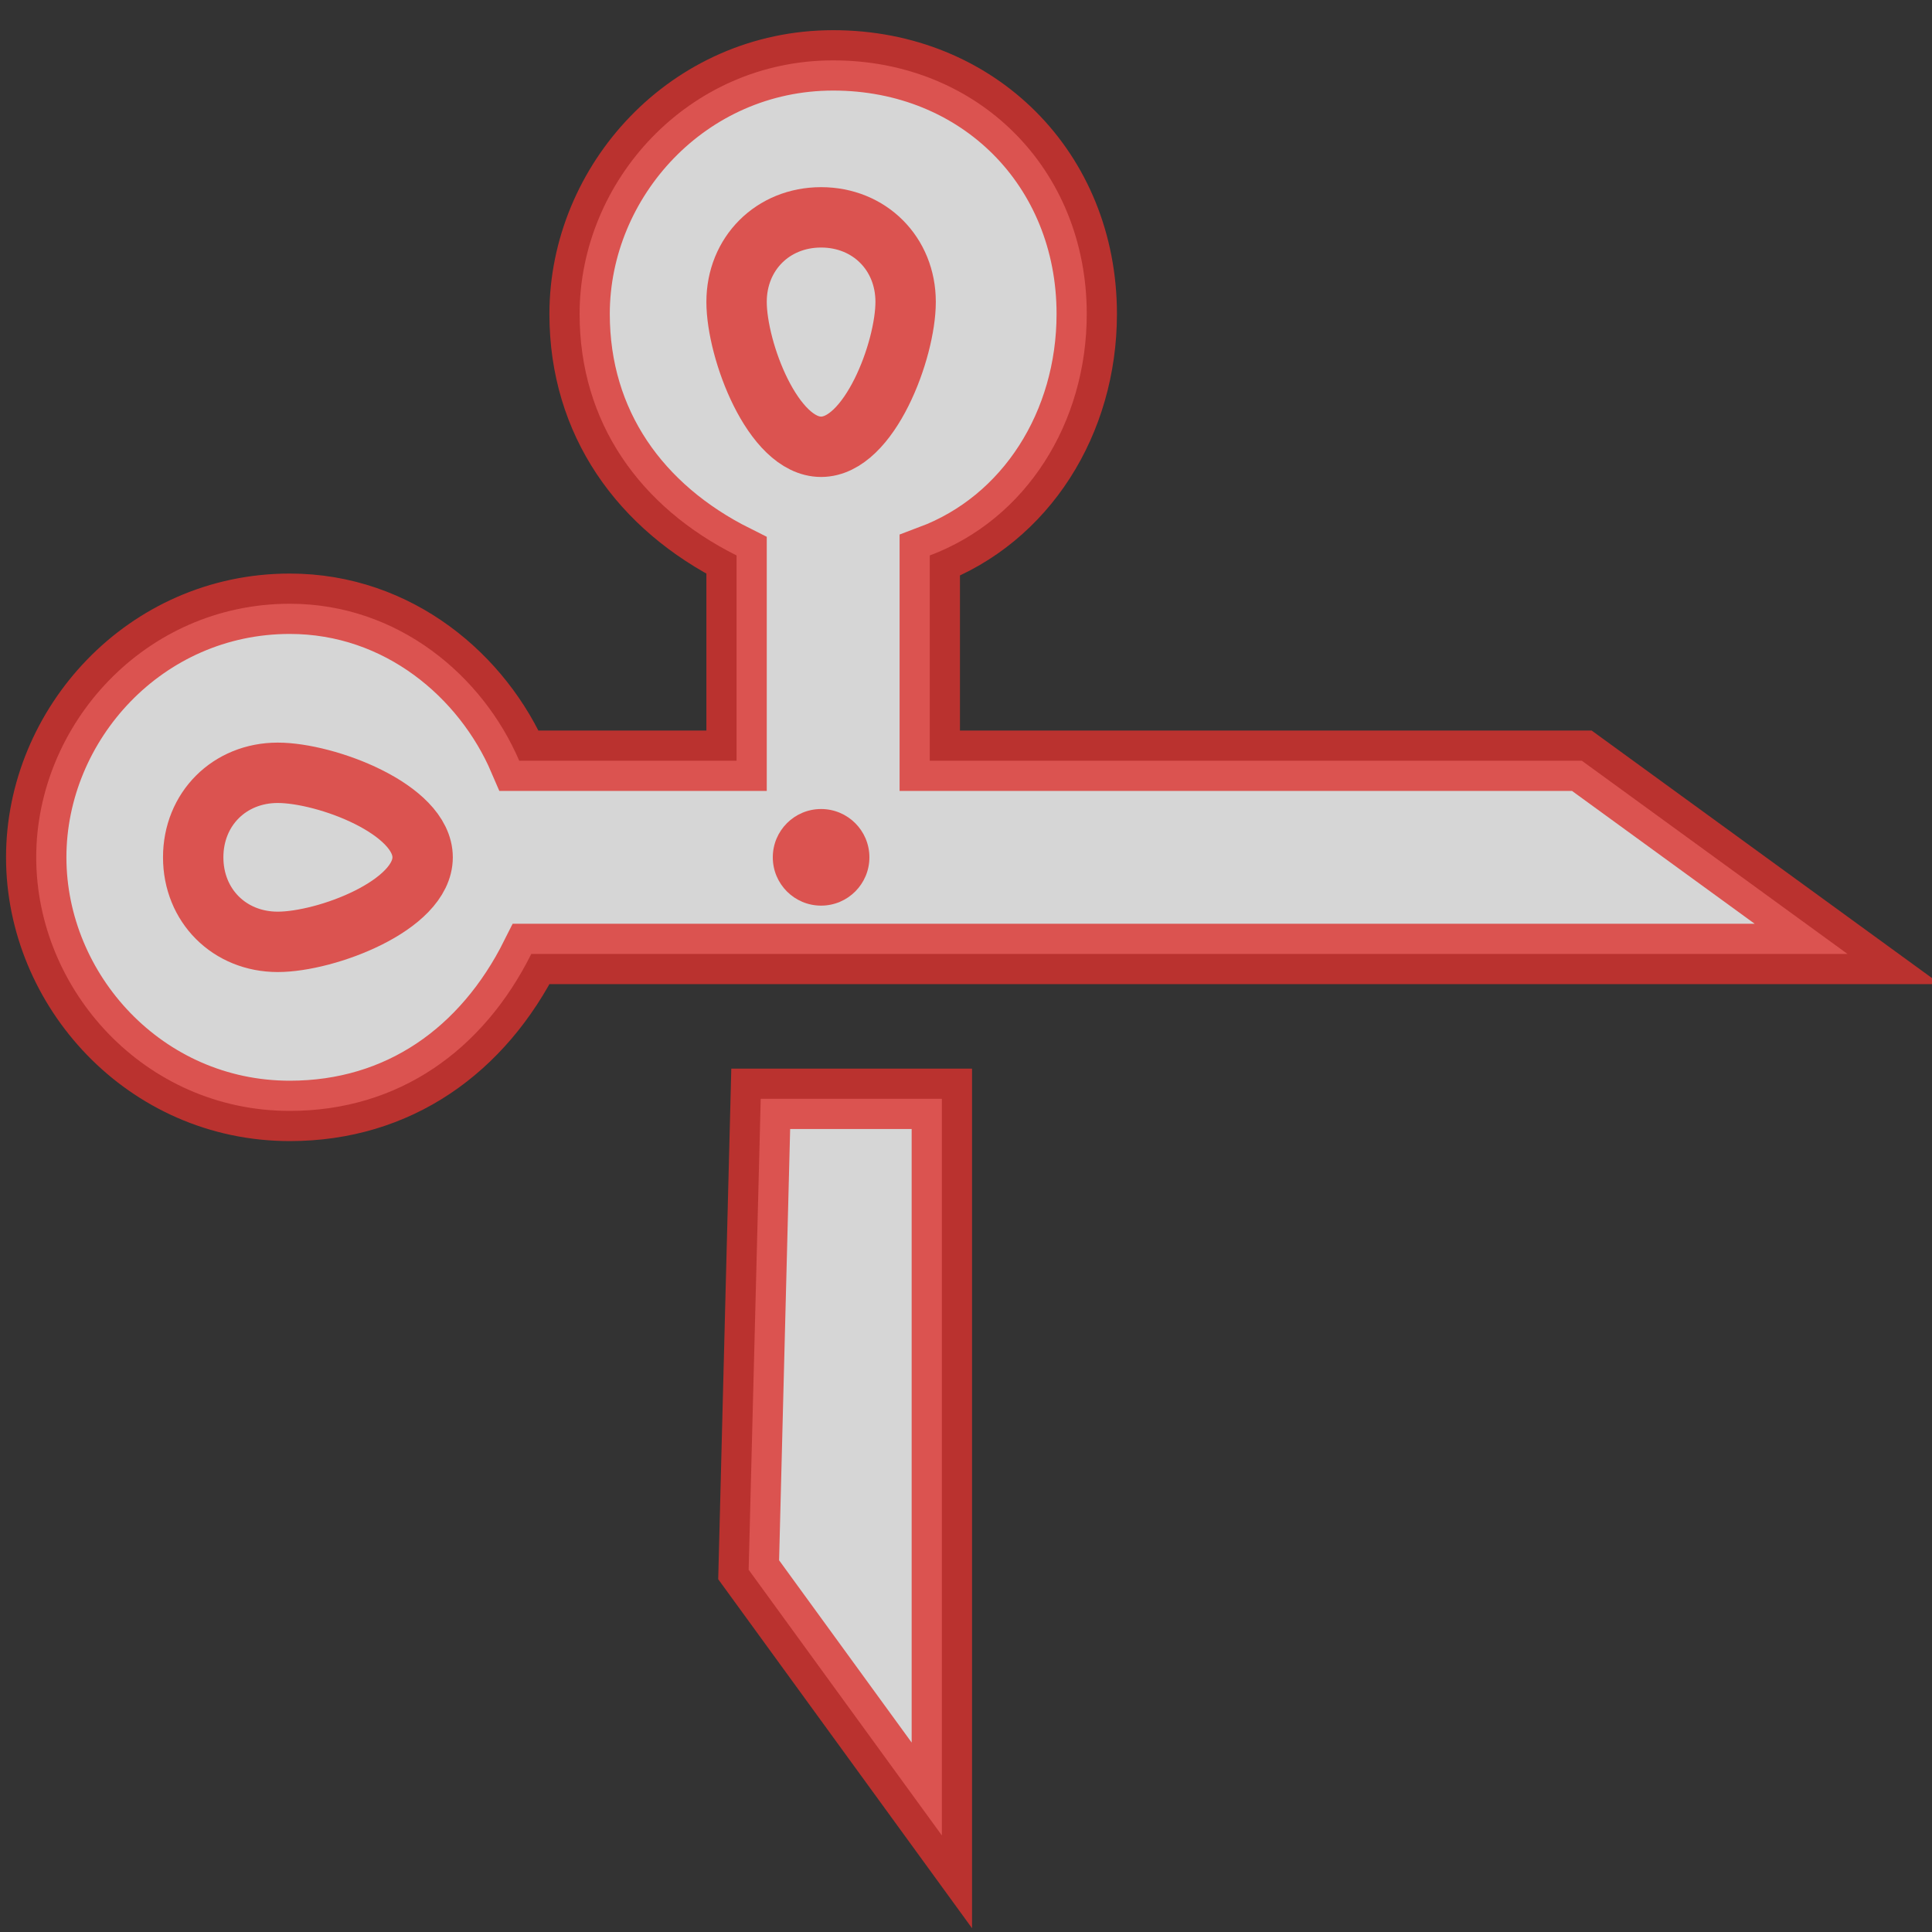 <?xml version="1.0" encoding="utf-8"?>
<!-- Generator: Adobe Illustrator 18.0.0, SVG Export Plug-In . SVG Version: 6.00 Build 0)  -->
<!DOCTYPE svg PUBLIC "-//W3C//DTD SVG 1.1//EN" "http://www.w3.org/Graphics/SVG/1.1/DTD/svg11.dtd">
<svg version="1.1" id="Layer_1" xmlns="http://www.w3.org/2000/svg" xmlns:xlink="http://www.w3.org/1999/xlink" x="0px" y="0px"
	 viewBox="0 0 16 16" enable-background="new 0 0 16 16" xml:space="preserve">
<rect x="0" y="0" width="16" height="16" fill="#333333" stroke="none"/>
<g id="Arrow_10">
</g>
<path opacity="0.8" fill="#FFFFFF" stroke="#DC322F" stroke-width="0.5" stroke-miterlimit="10" d="M13.1,6.3H7.7V4.6
	C8.5,4.3,9,3.5,9,2.6c0-1.2-0.9-2.1-2.1-2.1S4.8,1.5,4.8,2.6c0,0.9,0.5,1.6,1.3,2v1.7H4.3C4,5.6,3.3,5,2.4,5C1.2,5,0.3,6,0.3,7.1
	s0.9,2.1,2.1,2.1c0.9,0,1.6-0.5,2-1.3h10.9L13.1,6.3z"/>
<polygon opacity="0.8" fill="#FFFFFF" stroke="#DC322F" stroke-width="0.5" stroke-miterlimit="10" points="7.8,15.2 6.2,13 
	6.3,9.1 7.8,9.1 "/>
<path opacity="0.8" fill="none" stroke="#DC322F" stroke-width="0.5" stroke-miterlimit="10" d="M6.8,3.7c-0.4,0-0.7-0.8-0.7-1.2
	s0.3-0.7,0.7-0.7c0.4,0,0.7,0.3,0.7,0.7S7.2,3.7,6.8,3.7z"/>
<path opacity="0.8" fill="none" stroke="#DC322F" stroke-width="0.5" stroke-miterlimit="10" d="M3.5,7.1c0,0.4-0.8,0.7-1.2,0.7
	S1.6,7.5,1.6,7.1c0-0.4,0.3-0.7,0.7-0.7S3.5,6.7,3.5,7.1z"/>
<circle opacity="0.8" fill="#DC322F" cx="6.8" cy="7.1" r="0.4"/>
</svg>
